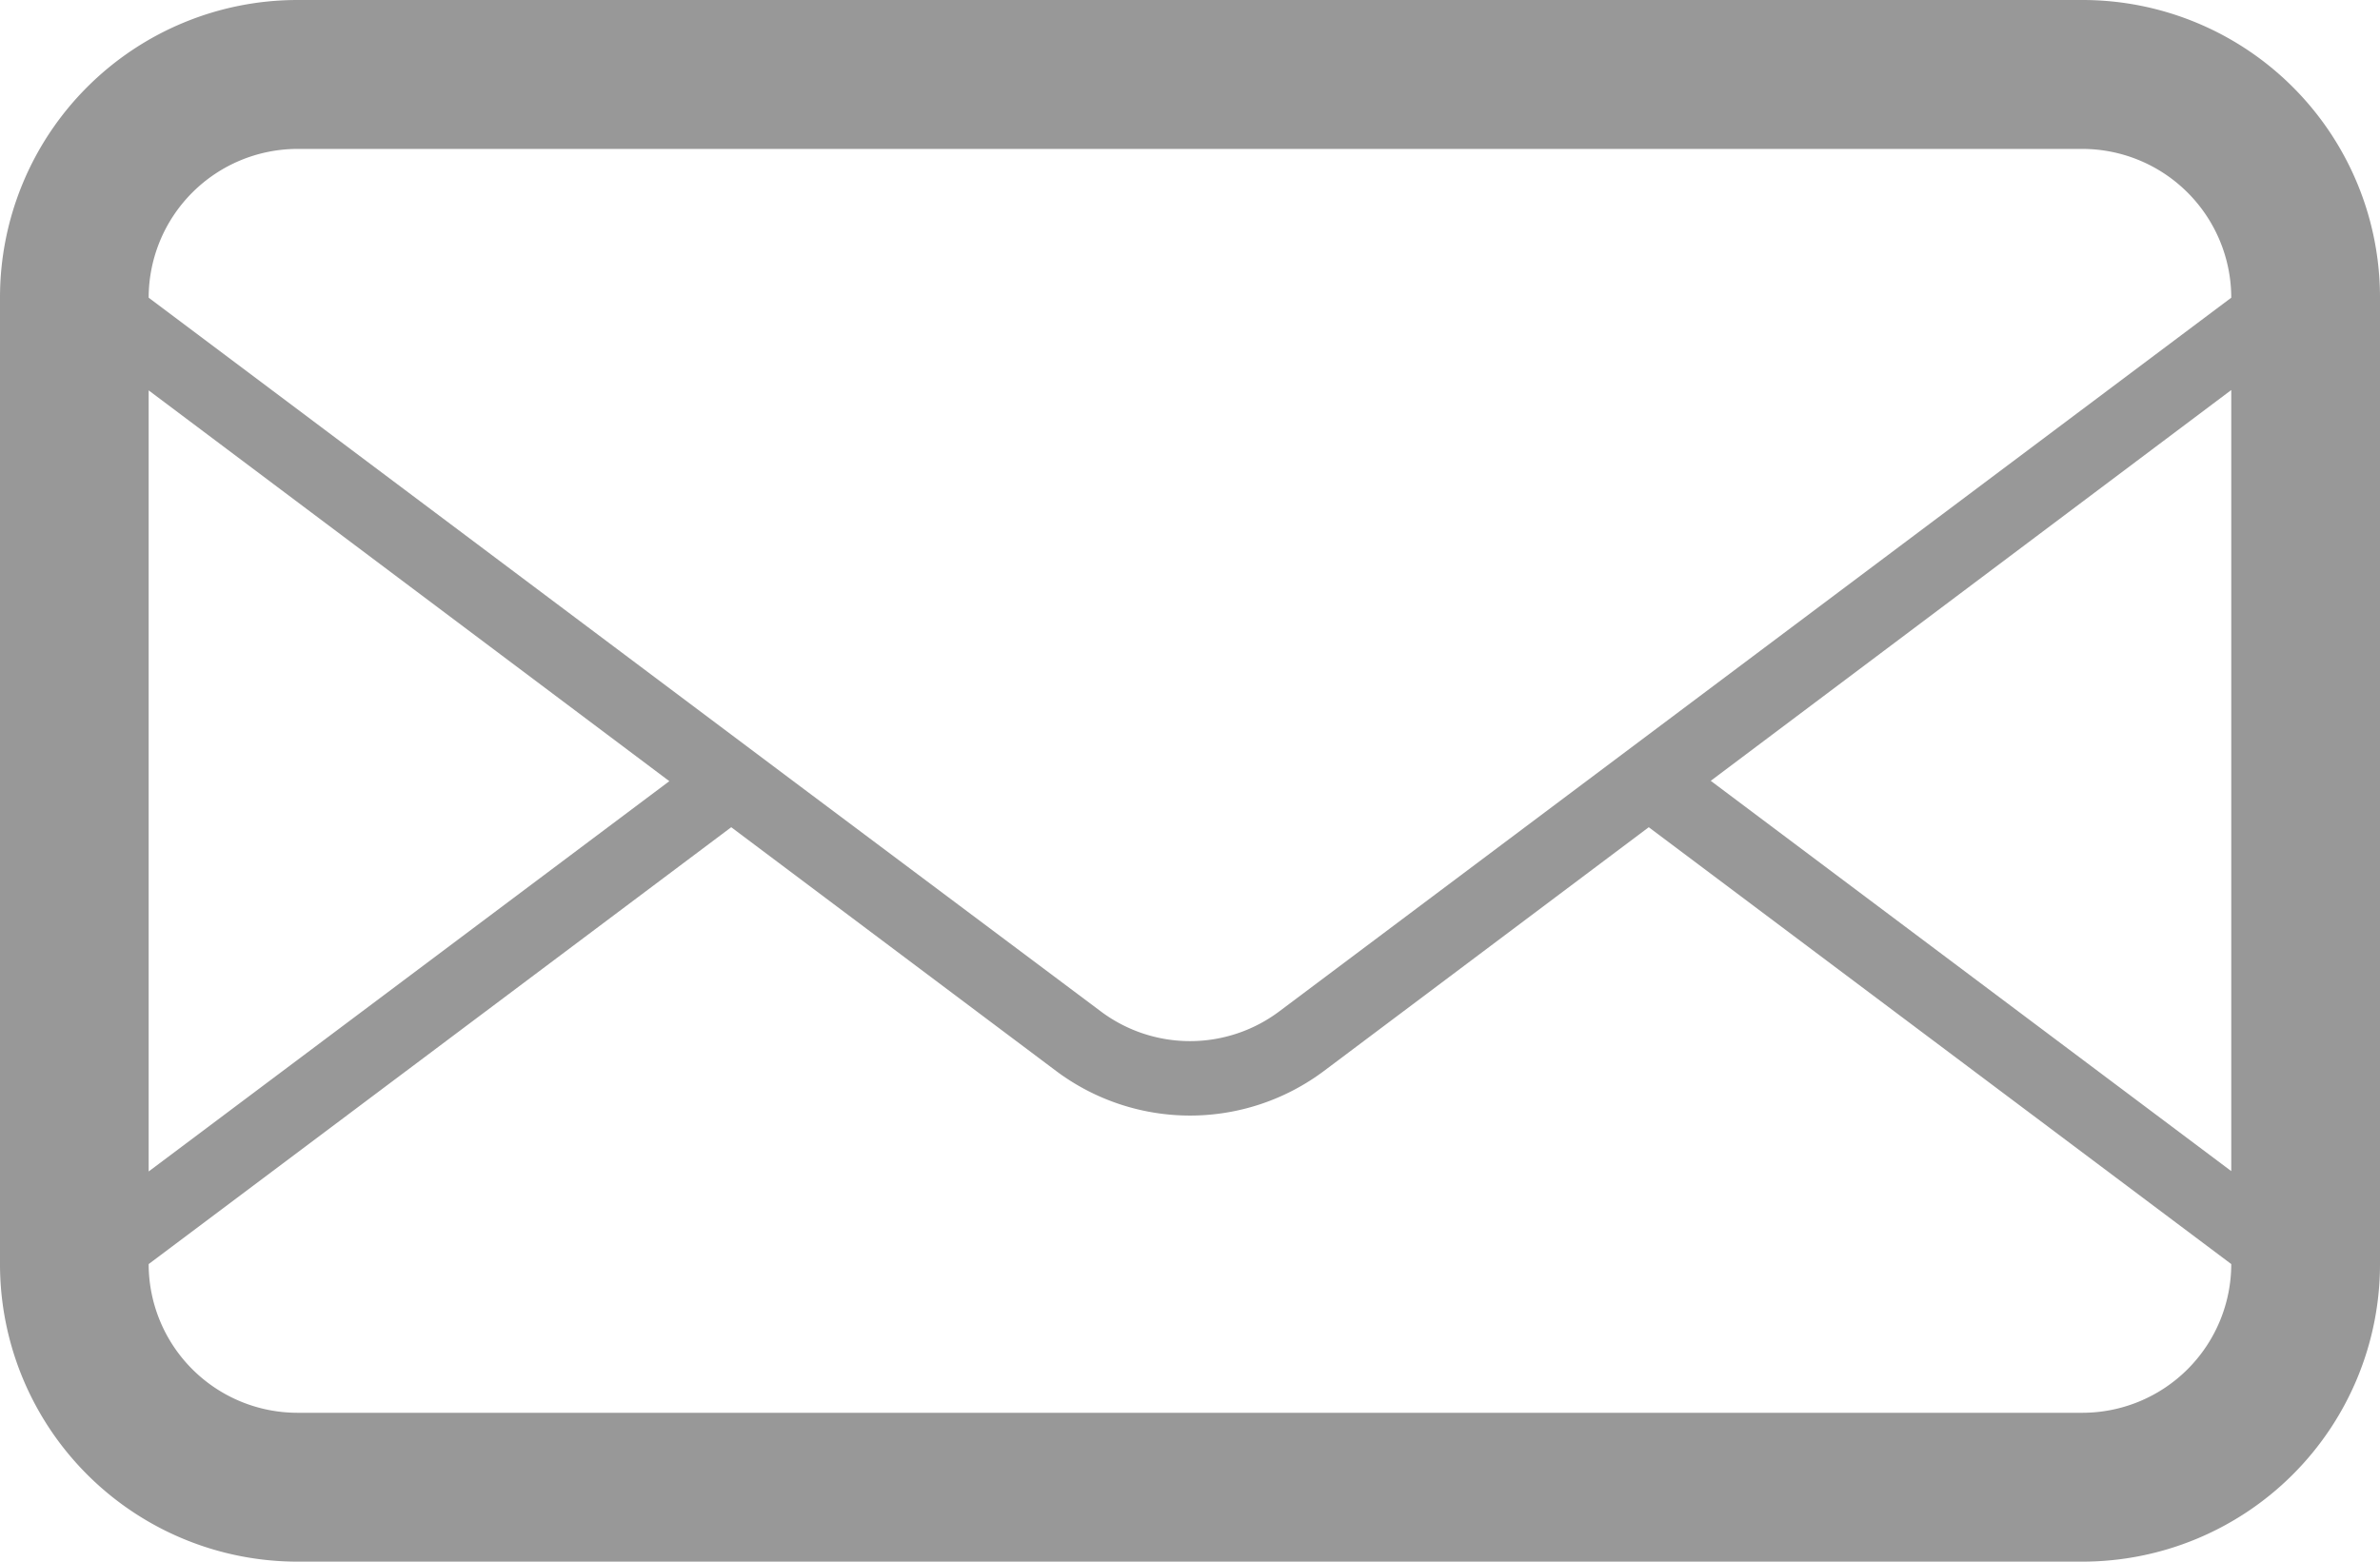 <svg xmlns="http://www.w3.org/2000/svg" width="34.1" height="22.378" viewBox="0 0 34.1 22.378">
  <path id="Path_50" data-name="Path 50" d="M3272.083,657.427h-25.575a4.262,4.262,0,0,0-4.262,4.262v13.852a4.263,4.263,0,0,0,4.262,4.264h25.575a4.264,4.264,0,0,0,4.263-4.264V661.689a4.262,4.262,0,0,0-4.263-4.262m-27.707,5.594,7.46,5.6-7.46,5.593Zm29.839,12.52a2.134,2.134,0,0,1-2.132,2.131h-25.575a2.133,2.133,0,0,1-2.132-2.131l8.347-6.26,4.655,3.493a3.2,3.2,0,0,0,3.837,0l4.654-3.493Zm0-1.332-7.458-5.593,7.458-5.6Zm-13.64-2.289a2.131,2.131,0,0,1-2.557,0l-4.407-3.3-.888-.666-8.347-6.261h0a2.135,2.135,0,0,1,2.132-2.132h25.575a2.136,2.136,0,0,1,2.132,2.132Z" transform="translate(-3242.246 -657.427)" fill="#989898"/>
</svg>
